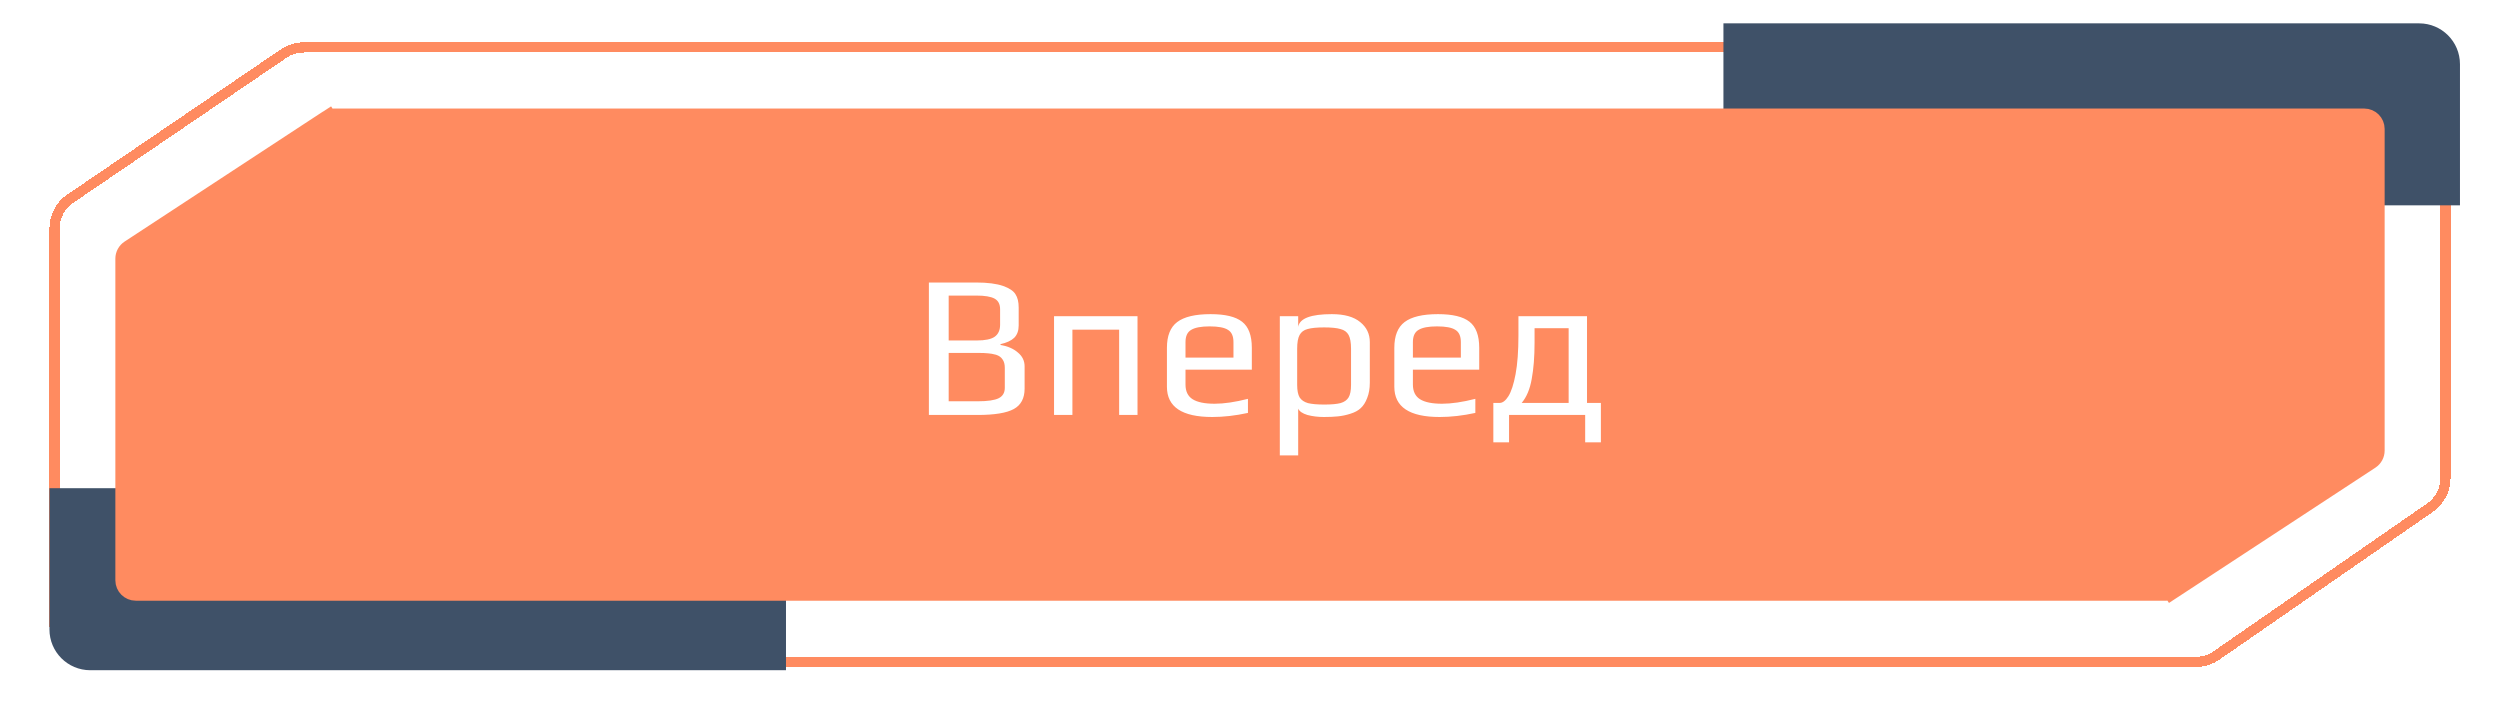 <svg width="245" height="70" viewBox="0 0 245 70" fill="none" xmlns="http://www.w3.org/2000/svg">
<g filter="url(#filter0_d_312_3904)">
<path d="M5.346 22.372C5.346 21.213 5.919 20.129 6.877 19.477L27.797 5.25C28.378 4.856 29.064 4.645 29.766 4.645H236.154C238.087 4.645 239.654 6.212 239.654 8.145V46.868C239.654 48.017 239.091 49.093 238.146 49.746L217.208 64.24C216.623 64.645 215.928 64.862 215.216 64.862H8.846C6.913 64.862 5.346 63.295 5.346 61.362V22.372Z" stroke="#FF8B60" shape-rendering="crispEdges"/>
</g>
<path d="M168.896 2.289H237.077C239.286 2.289 241.077 4.08 241.077 6.289V20.125H172.896C170.687 20.125 168.896 18.334 168.896 16.125V2.289Z" fill="#3F5168"/>
<path d="M4.846 47.846H73.027C75.236 47.846 77.027 49.637 77.027 51.846V65.682H8.846C6.636 65.682 4.846 63.891 4.846 61.682V47.846Z" fill="#3F5168"/>
<path d="M12.305 25.348C12.305 25.011 12.475 24.696 12.757 24.512L32.153 11.8L31.61 10.971L32.153 11.8C32.316 11.694 32.506 11.637 32.701 11.637H231.695C232.247 11.637 232.695 12.084 232.695 12.637V44.157C232.695 44.495 232.525 44.809 232.243 44.994L212.847 57.705L213.395 58.541L212.847 57.705C212.684 57.812 212.494 57.869 212.299 57.869H13.305C12.753 57.869 12.305 57.421 12.305 56.869V25.348Z" fill="#FF8B60" stroke="#FF8B60" stroke-width="2"/>
<path d="M91.031 27.686H95.671C96.777 27.686 97.657 27.799 98.311 28.026C98.91 28.239 99.311 28.506 99.51 28.826C99.724 29.146 99.831 29.586 99.831 30.146V31.886C99.831 32.406 99.684 32.813 99.391 33.106C99.097 33.386 98.65 33.593 98.05 33.726V33.806C98.757 33.926 99.324 34.173 99.751 34.546C100.191 34.906 100.411 35.359 100.411 35.906V38.086C100.411 39.033 100.057 39.699 99.35 40.086C98.644 40.473 97.464 40.666 95.811 40.666H91.031V27.686ZM95.731 33.366C96.544 33.366 97.124 33.246 97.471 33.006C97.831 32.753 98.01 32.359 98.01 31.826V30.306C98.01 29.813 97.831 29.466 97.471 29.266C97.111 29.066 96.51 28.966 95.671 28.966H92.971V33.366H95.731ZM95.811 39.326C96.784 39.326 97.471 39.226 97.871 39.026C98.27 38.826 98.471 38.486 98.471 38.006V36.046C98.471 35.699 98.397 35.426 98.251 35.226C98.117 35.013 97.904 34.859 97.611 34.766C97.317 34.686 97.057 34.639 96.831 34.626C96.604 34.599 96.264 34.586 95.811 34.586H92.971V39.326H95.811ZM103.296 30.986H111.476V40.666H109.676V32.306H105.096V40.666H103.296V30.986ZM118.799 40.866C115.839 40.866 114.359 39.879 114.359 37.906V34.086C114.359 32.913 114.692 32.073 115.359 31.566C116.039 31.046 117.132 30.786 118.639 30.786C120.066 30.786 121.092 31.033 121.719 31.526C122.359 32.019 122.679 32.873 122.679 34.086V36.226H116.179V37.686C116.179 38.353 116.412 38.833 116.879 39.126C117.346 39.419 118.066 39.566 119.039 39.566C119.959 39.566 121.046 39.406 122.299 39.086V40.466C121.072 40.733 119.906 40.866 118.799 40.866ZM120.879 35.046V33.526C120.879 32.939 120.699 32.539 120.339 32.326C119.992 32.099 119.392 31.986 118.539 31.986C117.712 31.986 117.112 32.099 116.739 32.326C116.366 32.539 116.179 32.939 116.179 33.526V35.046H120.879ZM125.422 30.986H127.222V32.026C127.369 31.199 128.469 30.786 130.522 30.786C131.749 30.786 132.676 31.046 133.302 31.566C133.929 32.073 134.242 32.726 134.242 33.526V37.506C134.242 38.079 134.156 38.579 133.982 39.006C133.822 39.433 133.609 39.766 133.342 40.006C133.102 40.233 132.769 40.413 132.342 40.546C131.929 40.679 131.516 40.766 131.102 40.806C130.729 40.846 130.276 40.866 129.742 40.866C129.156 40.866 128.616 40.799 128.122 40.666C127.642 40.519 127.342 40.313 127.222 40.046V44.626H125.422V30.986ZM129.782 39.646C130.476 39.646 131.002 39.599 131.362 39.506C131.736 39.399 132.002 39.213 132.162 38.946C132.322 38.679 132.402 38.273 132.402 37.726V34.166C132.402 33.566 132.322 33.119 132.162 32.826C132.002 32.533 131.736 32.339 131.362 32.246C131.002 32.139 130.469 32.086 129.762 32.086C129.056 32.086 128.516 32.139 128.142 32.246C127.782 32.339 127.522 32.533 127.362 32.826C127.202 33.119 127.122 33.566 127.122 34.166V37.726C127.122 38.259 127.202 38.666 127.362 38.946C127.536 39.213 127.809 39.399 128.182 39.506C128.556 39.599 129.089 39.646 129.782 39.646ZM141.084 40.866C138.124 40.866 136.644 39.879 136.644 37.906V34.086C136.644 32.913 136.978 32.073 137.644 31.566C138.324 31.046 139.418 30.786 140.924 30.786C142.351 30.786 143.378 31.033 144.004 31.526C144.644 32.019 144.964 32.873 144.964 34.086V36.226H138.464V37.686C138.464 38.353 138.698 38.833 139.164 39.126C139.631 39.419 140.351 39.566 141.324 39.566C142.244 39.566 143.331 39.406 144.584 39.086V40.466C143.358 40.733 142.191 40.866 141.084 40.866ZM143.164 35.046V33.526C143.164 32.939 142.984 32.539 142.624 32.326C142.278 32.099 141.678 31.986 140.824 31.986C139.998 31.986 139.398 32.099 139.024 32.326C138.651 32.539 138.464 32.939 138.464 33.526V35.046H143.164ZM156.887 39.486V43.346H155.347V40.666H147.887V43.346H146.347V39.486H146.967C147.261 39.486 147.547 39.266 147.827 38.826C148.107 38.373 148.341 37.653 148.527 36.666C148.714 35.666 148.807 34.399 148.807 32.866V30.986H155.527V39.486H156.887ZM153.727 39.486V32.166H150.387V33.566C150.387 34.953 150.294 36.146 150.107 37.146C149.934 38.133 149.607 38.913 149.127 39.486H153.727Z" fill="white"/>
<defs>
<filter id="filter0_d_312_3904" x="0.846" y="0.145" width="243.309" height="69.217" filterUnits="userSpaceOnUse" color-interpolation-filters="sRGB">
<feFlood flood-opacity="0" result="BackgroundImageFix"/>
<feColorMatrix in="SourceAlpha" type="matrix" values="0 0 0 0 0 0 0 0 0 0 0 0 0 0 0 0 0 0 127 0" result="hardAlpha"/>
<feOffset/>
<feGaussianBlur stdDeviation="2"/>
<feComposite in2="hardAlpha" operator="out"/>
<feColorMatrix type="matrix" values="0 0 0 0 1 0 0 0 0 0.883 0 0 0 0 0.608 0 0 0 0.25 0"/>
<feBlend mode="normal" in2="BackgroundImageFix" result="effect1_dropShadow_312_3904"/>
<feBlend mode="normal" in="SourceGraphic" in2="effect1_dropShadow_312_3904" result="shape"/>
</filter>
</defs>
</svg>
